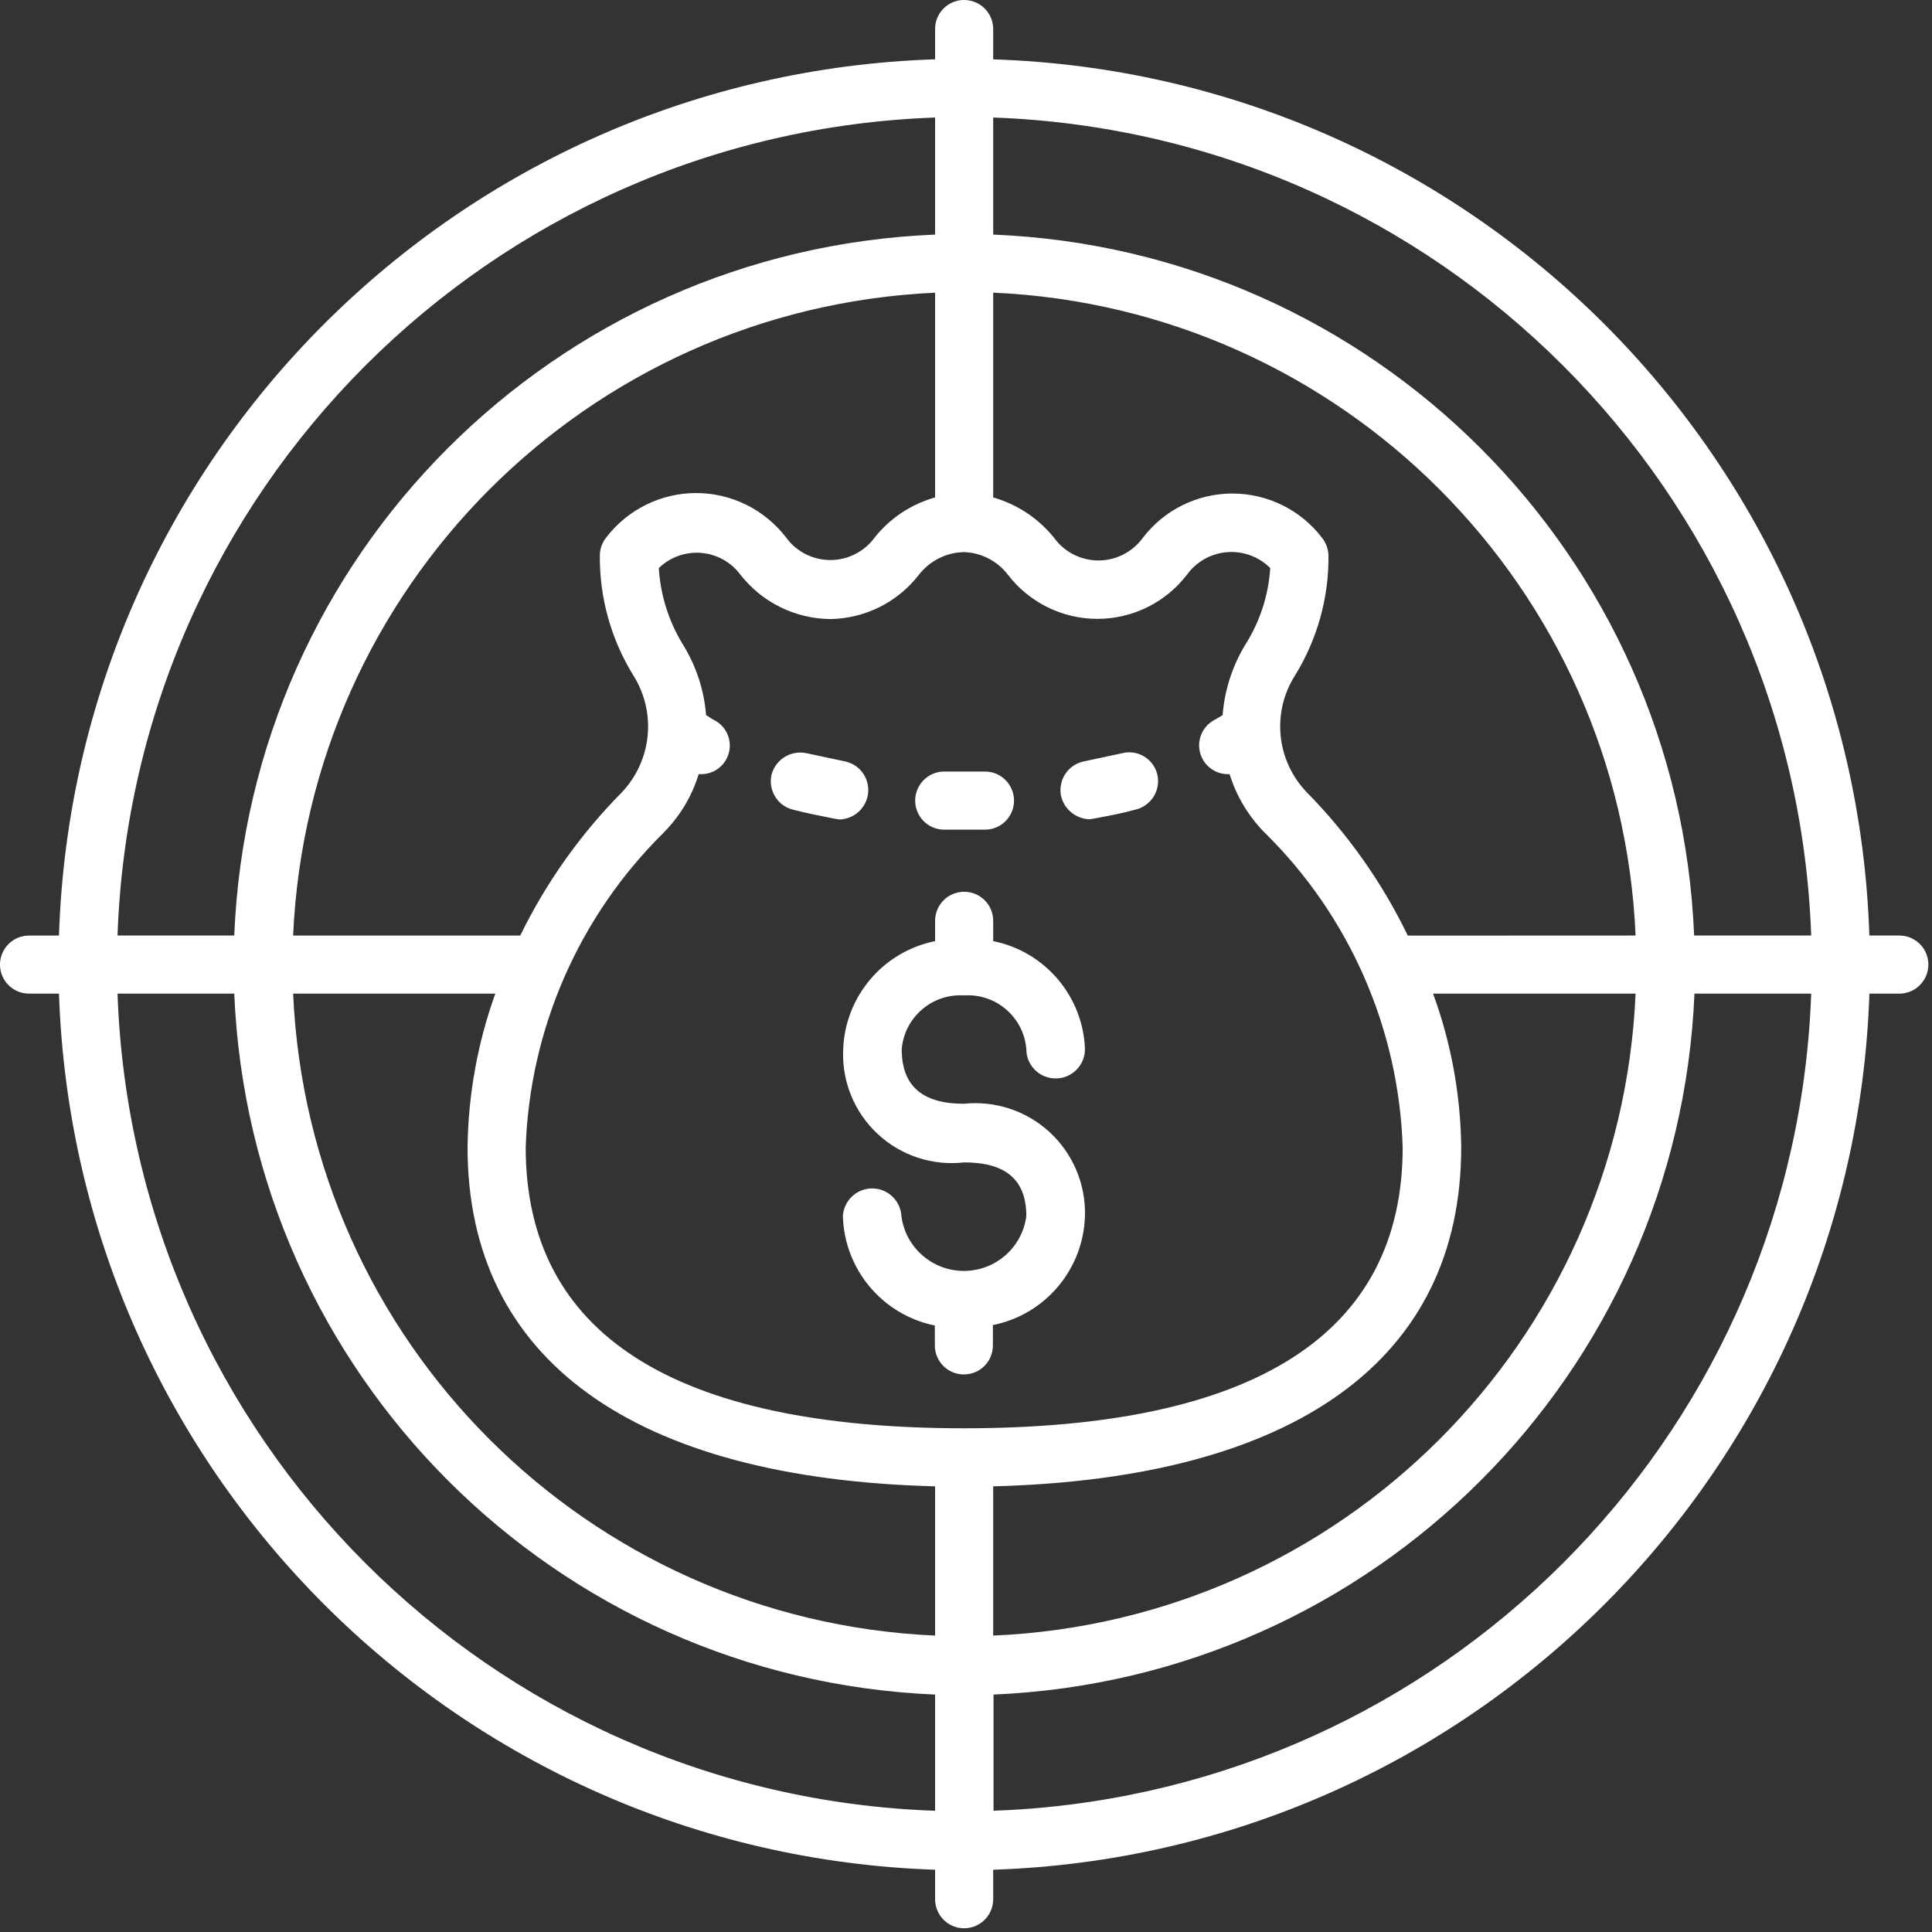 <svg xmlns="http://www.w3.org/2000/svg" width="40" height="40" viewBox="0 0 40 40">
    <rect x="0" y="0" width="40" height="40" fill="#333333" stroke="none"/>
    <g fill="none" fill-rule="evenodd">
        <g fill="#FFF" fill-rule="nonzero">
            <g>
                <g>
                    <g>
                        <g>
                            <path d="M19.961 0c.333 0 .602.27.602.601v.628c9.883.32 17.82 8.257 18.14 18.14h.62c.215 0 .414.115.521.3.107.187.107.416 0 .602s-.306.301-.52.301h-.62c-.332 9.878-8.263 17.808-18.141 18.139v.61c0 .333-.27.602-.602.602-.332 0-.601-.27-.601-.602v-.61c-9.876-.335-17.804-8.263-18.139-18.139h-.62c-.214 0-.413-.115-.52-.3-.108-.187-.108-.416 0-.602.107-.186.306-.3.52-.3h.62C1.541 9.486 9.478 1.55 19.36 1.228V.6c0-.332.27-.601.601-.601zM4.85 20.572H2.433c.326 9.209 7.718 16.597 16.927 16.918v-2.406c-7.872-.333-14.178-6.64-14.51-14.512zm32.649 0h-2.417c-.333 7.873-6.64 14.179-14.512 14.512v2.405l.325-.014c8.944-.48 16.1-7.627 16.589-16.571l.015-.332zm-27.244 0H6.069c.32 7.203 6.087 12.97 13.291 13.291v-3.09c-6.25-.162-9.68-2.622-9.68-7.021.014-1.085.208-2.16.575-3.18zm23.608 0H29.67c.374 1.019.57 2.094.583 3.18 0 4.399-3.437 6.86-9.69 7.021v3.09c7.21-.31 12.985-6.082 13.3-13.291zm-8.316-9.143l-.141.003c-.332.026-.635.196-.83.465-.442.577-1.128.916-1.855.916-.727 0-1.413-.339-1.855-.916-.22-.287-.558-.458-.92-.467l-.133.012c-.31.044-.591.206-.786.455-.44.571-1.118.91-1.839.92-.727-.008-1.412-.347-1.86-.92-.193-.26-.49-.424-.813-.45-.323-.026-.642.088-.875.314.034.563.207 1.11.503 1.59.272.44.435.94.476 1.455l.143.09c.258.118.397.401.332.677-.066.275-.317.466-.6.455h-.028c-.142.46-.394.88-.735 1.22-1.744 1.726-2.762 4.052-2.847 6.504 0 3.86 3.05 5.819 9.077 5.819s9.08-1.957 9.08-5.82c-.08-2.452-1.1-4.78-2.847-6.502-.341-.341-.594-.76-.736-1.221h-.027c-.28.004-.523-.186-.588-.458-.065-.27.067-.55.317-.673l.153-.09c.04-.515.2-1.014.467-1.455.304-.478.483-1.026.519-1.591-.235-.235-.562-.355-.893-.33zm-5.586 7.034c.333 0 .602.269.602.6v.422c1.074.216 1.86 1.141 1.9 2.236 0 .336-.272.607-.607.607-.336 0-.607-.271-.607-.607-.053-.66-.627-1.156-1.288-1.112-.661-.043-1.236.452-1.292 1.112 0 .754.417 1.131 1.287 1.131.65-.068 1.298.147 1.778.59.48.445.746 1.074.729 1.728-.029 1.107-.82 2.047-1.906 2.264v.42c0 .216-.114.414-.3.522-.187.107-.416.107-.602 0-.186-.108-.3-.306-.3-.521v-.412c-1.084-.22-1.873-1.159-1.904-2.264.018-.322.284-.574.606-.574s.588.252.606.574c.085.649.638 1.134 1.293 1.134.655 0 1.208-.485 1.293-1.134 0-.745-.416-1.113-1.288-1.113-.654.076-1.31-.14-1.791-.59-.482-.449-.743-1.087-.713-1.745.037-1.1.825-2.029 1.903-2.246v-.421c0-.332.27-.601.601-.601zm.602-12.403v4.239c.496.141.936.433 1.26.835.213.295.555.47.92.47.363 0 .705-.175.919-.47.442-.578 1.127-.916 1.854-.916.727 0 1.413.338 1.855.916.083.105.13.234.134.368.008.875-.232 1.734-.691 2.479-.49.767-.389 1.769.243 2.424.854.868 1.56 1.87 2.09 2.966l4.716-.002c-.313-7.213-6.087-12.99-13.3-13.31zm0-3.627v2.424c7.878.321 14.191 6.634 14.512 14.512h2.424c-.33-9.213-7.723-16.605-16.936-16.936zM19.36 6.06c-7.207.329-12.972 6.102-13.291 13.31h4.702c.535-1.097 1.245-2.098 2.103-2.965.624-.659.722-1.657.237-2.424-.461-.748-.701-1.61-.692-2.489.003-.134.05-.263.135-.367.443-.578 1.13-.917 1.859-.917.728 0 1.415.339 1.86.917.212.295.554.47.919.47.364 0 .706-.175.92-.47.319-.4.756-.688 1.248-.826zm0-3.627c-9.212.33-16.603 7.724-16.927 16.936H4.85c.32-7.878 6.632-14.19 14.51-14.512zm1.034 13.541c.332 0 .6.27.6.602 0 .332-.268.601-.6.601h-.854c-.332-.005-.597-.278-.592-.61.005-.333.278-.598.61-.593zm-3.778-.392l.096.015.76.162c.158.027.3.116.393.247.093.132.13.295.103.454-.051.288-.298.5-.59.506l-.116-.019c-.293-.059-.567-.112-.845-.184-.324-.081-.522-.41-.44-.735.09-.318.414-.507.735-.43zm6.606.015c.154-.042.32-.021.457.06.139.08.239.212.279.367.04.156.015.32-.067.459-.083.138-.217.237-.373.277-.278.077-.557.13-.844.183l-.108.019c-.294-.005-.545-.214-.602-.502-.055-.33.165-.643.495-.7z" transform="translate(-1482 -738) translate(345 610) translate(630) translate(453 84) translate(54 44)"/>
                        </g>
                    </g>
                </g>
            </g>
        </g>
    </g>
</svg>
